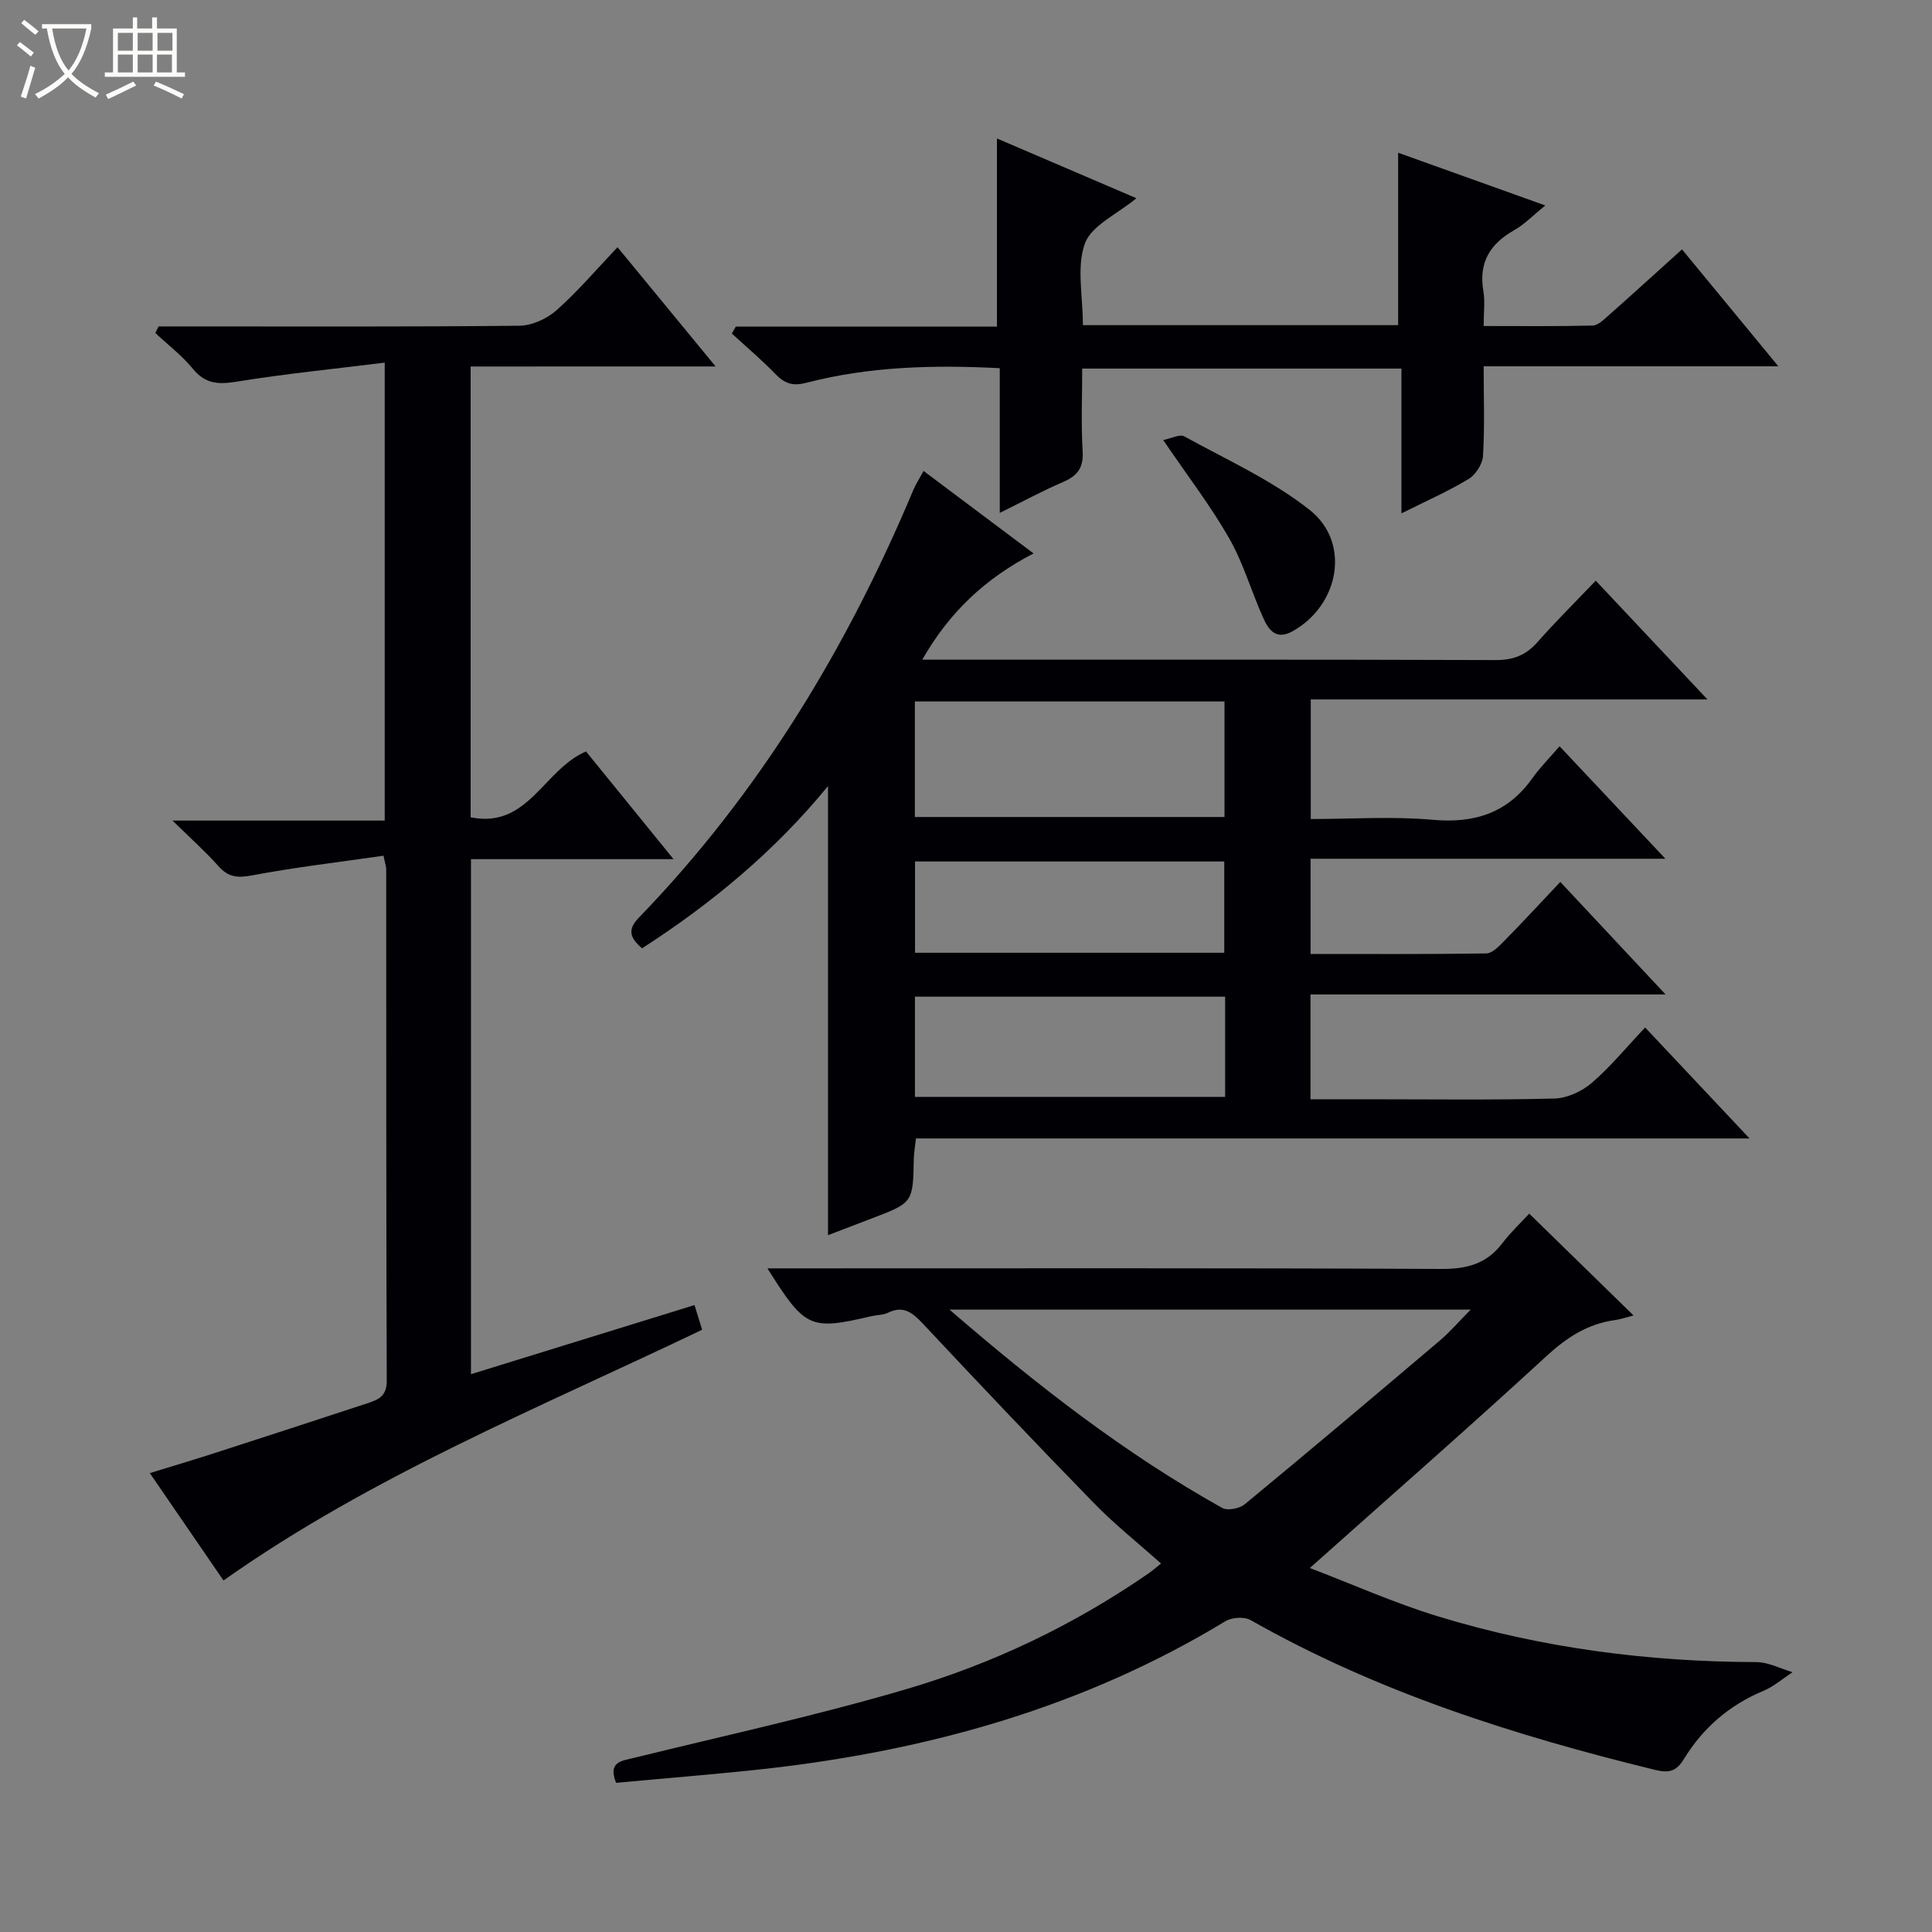 <svg enable-background="new 0 0 400 400" viewBox="0 0 400 400" xmlns="http://www.w3.org/2000/svg"><rect x="0" y="0" width="400" height="400" fill="#808080" stroke="none"/><path d="m6.4 11.7c-1-.8-1.9-1.6-2.9-2.3l.6-.7c.9.7 1.9 1.4 2.9 2.2zm-2.1 8.3c.7-2.1 1.4-4.2 2-6.4.2.1.6.3 1 .4-.7 2.3-1.3 4.4-1.9 6.4zm3-12.8c-1.1-.9-2.1-1.7-2.9-2.4l.6-.7c1 .8 2 1.5 3 2.4zm1.4-1.3v-.9h10.2v.9c-.9 4.2-2.3 7.3-4.1 9.4 1.3 1.4 3.2 2.7 5.7 4-.2.2-.4.5-.7.9-2.5-1.4-4.4-2.7-5.7-4.2-1.4 1.5-3.5 3-6.1 4.4 0 0 0 0-.1-.1-.3-.4-.5-.7-.7-.8 2.7-1.3 4.7-2.8 6.2-4.2-1.8-2.2-3-5.3-3.7-9.4zm9.2 0h-7.1c.6 3.8 1.7 6.7 3.4 8.7 1.7-2.1 2.9-4.8 3.7-8.7z" fill="#fcfbfa"/><path d="m31.6 3.6h.9v2.3h4.1v9.1h1.7v.9h-16.6v-.9h1.7v-9.1h4.1v-2.3h.9v2.3h3.1v-2.3zm-4 13.3.6.8c-1.9.9-3.8 1.9-5.8 2.8-.2-.3-.3-.6-.5-.9 2-.9 3.9-1.8 5.7-2.7zm-3.2-10.1v3.7h3.1v-3.7zm0 4.5v3.7h3.1v-3.7zm4.1-4.5v3.7h3.1v-3.7zm0 4.5v3.7h3.1v-3.7zm9.1 9.1c-2.1-1.1-4.1-2-5.8-2.7l.5-.8c2.2.9 4.1 1.8 5.8 2.6zm-1.9-13.6h-3.1v3.7h3.1zm-3.2 4.5v3.7h3.1v-3.7z" fill="#fcfbfa"/><g fill="#010105"><path d="m323.04 182.59c7.53 8.04 14.31 15.29 21.8 23.3-25.11 0-49.16 0-73.52 0v21.7h11.51c13 0 26 .18 38.99-.15 2.63-.07 5.69-1.48 7.73-3.23 3.87-3.33 7.16-7.35 11.06-11.48 7.4 7.86 14.21 15.11 21.61 22.97-57.85 0-115.04 0-172.58 0-.19 1.75-.42 3-.45 4.26-.17 9.05-.15 9.05-8.78 12.33-2.92 1.11-5.84 2.24-8.98 3.44 0-31.14 0-61.8 0-92.98-11.08 13.54-24.16 24.34-38.5 33.59-2.49-2.17-3.11-3.83-.65-6.36 24.86-25.7 43.04-55.71 56.82-88.55.5-1.19 1.22-2.28 2.11-3.93 7.53 5.64 14.78 11.08 22.78 17.08-9.93 5.15-17.35 12.04-23.05 22h5.72c37.67 0 75.33-.05 113 .08 3.68.01 6.29-1.02 8.68-3.74 3.74-4.24 7.77-8.23 12.04-12.7 7.8 8.29 15.13 16.08 23.13 24.59-27.93 0-54.84 0-82.13 0v24.76c8.36 0 16.86-.59 25.24.16 8.73.78 15.55-1.43 20.67-8.65 1.53-2.16 3.44-4.06 5.6-6.58 7.5 7.97 14.35 15.26 21.91 23.29-25.04 0-49.08 0-73.46 0v19.72c12.14 0 24.26.07 36.38-.11 1.21-.02 2.56-1.41 3.56-2.43 3.85-3.9 7.57-7.93 11.76-12.38zm-133.63-37.36v23.92h64.11c0-8.2 0-15.95 0-23.92-21.38 0-42.46 0-64.11 0zm64.24 61.12c-21.7 0-42.89 0-64.22 0v20.75h64.22c0-7.12 0-13.74 0-20.75zm-64.2-9.09h64.02c0-6.54 0-12.74 0-18.9-21.55 0-42.74 0-64.02 0z"/><path d="m97.44 75.88v93.33c11.9 2.43 15.1-9.88 23.89-13.63 5.69 7.01 11.6 14.27 18.12 22.3-14.5 0-28.05 0-41.94 0v106.63c15.49-4.79 30.73-9.5 46.28-14.31.58 1.88 1.06 3.41 1.58 5.11-33.76 16.18-68.32 30.17-99.1 51.91-4.98-7.26-9.93-14.48-15.25-22.23 4.8-1.48 9.05-2.74 13.27-4.1 10.57-3.41 21.14-6.86 31.69-10.33 2.21-.73 4.1-1.39 4.09-4.63-.13-35.33-.09-70.65-.11-105.98 0-.47-.18-.94-.56-2.78-9.09 1.31-18.23 2.37-27.26 4.08-3.02.57-4.91.34-6.93-1.94-2.64-2.97-5.63-5.63-9.49-9.42h43.93c0-31.62 0-62.49 0-94.81-10.38 1.29-20.54 2.3-30.61 3.93-3.77.61-6.5.53-9.09-2.63-2.26-2.76-5.17-4.98-7.79-7.44.22-.45.45-.91.67-1.36h5.21c23.16 0 46.33.1 69.49-.14 2.62-.03 5.72-1.45 7.72-3.23 4.44-3.95 8.32-8.52 12.6-13.03 6.96 8.46 13.27 16.13 20.31 24.69-17.47.01-33.97.01-50.72.01z"/><path d="m127.55 369.12c-1.73-4.41 1.14-4.54 3.78-5.19 18.81-4.63 37.78-8.75 56.35-14.22 17.88-5.26 34.69-13.29 50.12-23.96.8-.55 1.52-1.2 2.58-2.04-4.78-4.27-9.58-8.08-13.83-12.44-11.97-12.27-23.76-24.71-35.48-37.22-2.15-2.29-4.03-3.83-7.25-2.25-1.01.49-2.27.44-3.4.7-12.72 2.97-13.72 2.54-21.53-9.9h6.13c44.48 0 88.95-.09 133.43.12 5.25.02 9.31-1.04 12.54-5.26 1.81-2.37 4.01-4.44 5.62-6.19 7.34 7.17 14.3 13.95 21.6 21.08-1.44.37-2.63.79-3.86.96-5.62.78-9.93 3.56-14.14 7.43-15.9 14.63-32.17 28.87-49.02 43.9 8.76 3.34 17.51 7.26 26.6 10.03 21.42 6.54 43.44 9.39 65.86 9.45 2.49.01 4.99 1.36 7.48 2.09-2.01 1.32-3.89 2.97-6.07 3.88-7.01 2.93-12.46 7.63-16.39 14.04-1.54 2.52-2.96 3.05-5.99 2.31-29.12-7.12-57.51-16.11-83.76-31.02-1.31-.74-3.88-.57-5.22.24-29.24 17.75-61.29 26.71-94.98 30.53-10.39 1.15-20.79 1.95-31.17 2.93zm69.03-97.98c18.36 15.86 36.41 29.86 56.48 41.07 1.11.62 3.6.11 4.68-.79 13.57-11.2 27.01-22.55 40.43-33.93 2.04-1.73 3.79-3.79 6.32-6.35-36.36 0-71.41 0-107.91 0z"/><path d="m224.2 67.32h65.27c0-11.78 0-23.34 0-35.7 9.88 3.54 19.75 7.08 30.47 10.92-2.45 1.97-4.27 3.89-6.48 5.14-5.04 2.85-7.35 6.76-6.34 12.62.36 2.09.06 4.3.06 7.2 7.71 0 15.14.09 22.56-.1 1.11-.03 2.29-1.2 3.26-2.06 5.08-4.5 10.09-9.07 15.24-13.71 6.64 8.06 12.99 15.76 19.95 24.21-20.59 0-40.55 0-61.01 0 0 6.65.22 12.62-.14 18.55-.1 1.68-1.51 3.89-2.98 4.78-4.23 2.56-8.8 4.56-13.91 7.12 0-10.32 0-20 0-29.98-22.1 0-43.68 0-66.09 0 0 5.61-.25 11.38.09 17.1.21 3.41-1.05 5.09-4.02 6.37-4.24 1.82-8.31 4.03-13.14 6.41 0-10.3 0-19.99 0-29.96-13.85-.72-27.08-.34-40.04 3.02-2.92.76-4.54.12-6.46-1.86-2.83-2.93-5.97-5.57-8.97-8.33.27-.48.55-.96.82-1.44h54.07c0-13.21 0-25.78 0-38.95 9.58 4.1 19.1 8.18 28.87 12.37-4 3.32-9.28 5.62-10.66 9.36-1.76 4.84-.42 10.82-.42 16.92z"/><path d="m240.83 91.11c1.63-.32 3.41-1.29 4.37-.76 8.8 4.85 18.17 9.07 25.97 15.24 8.57 6.79 6.09 19.76-3.59 25.12-3.46 1.92-4.98-.39-6.09-2.88-2.43-5.43-4.08-11.27-7.01-16.39-3.84-6.73-8.61-12.92-13.65-20.33z"/></g></svg>